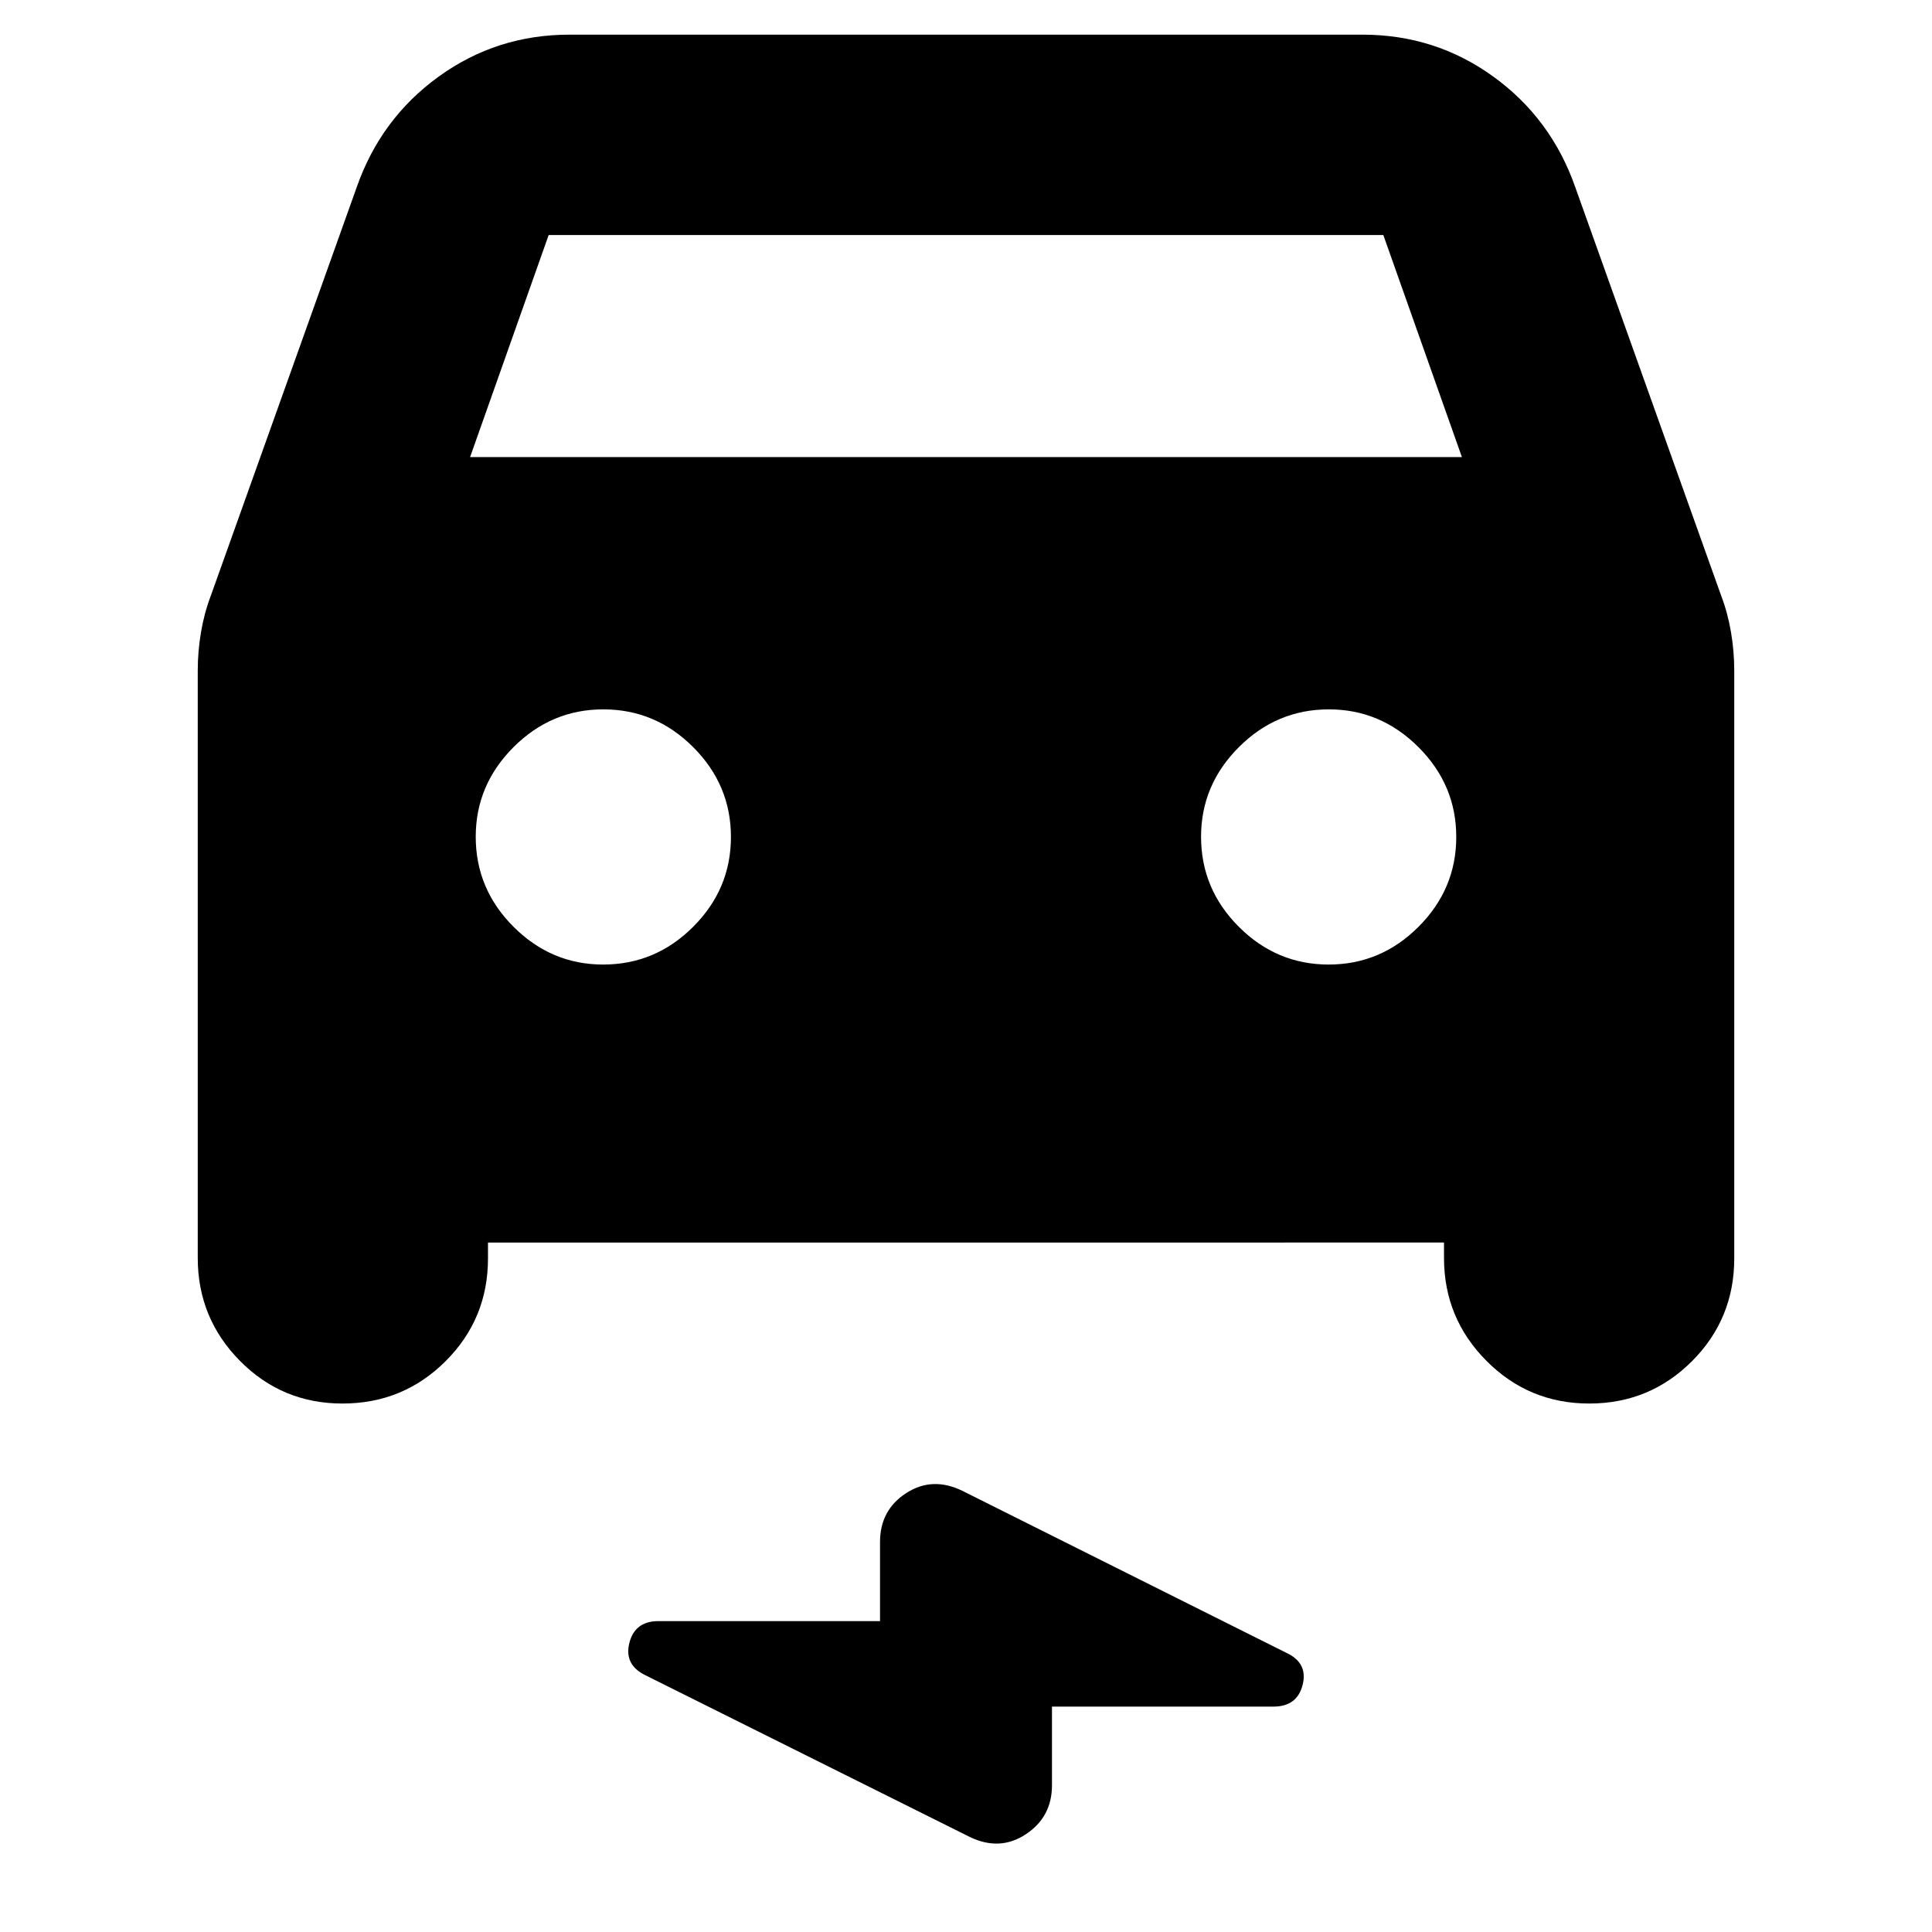 <svg xmlns="http://www.w3.org/2000/svg" height="24" viewBox="0 -960 960 960" width="24"><path d="M242.48-342.59v7.89q0 30.05-21.09 51.08-21.09 21.03-51.21 21.03-30.01 0-50.96-21.21-20.96-21.21-20.96-51.13V-626.8q0-9.56 1.62-19.11 1.62-9.55 4.86-18.05L177.26-867q11.96-34.15 40.76-54.97 28.8-20.81 64.94-20.81h394.08q36.14 0 64.94 20.81 28.8 20.82 40.76 54.97l72.52 203.04q3.24 8.5 4.86 18.05t1.62 19.11v292.1q0 30.05-21.01 51.08-21.02 21.03-51.04 21.03-30 0-51.08-21.21-21.09-21.21-21.09-51.13v-7.66H242.48Zm-8.89-390.3h492.82l-39.04-110.33H272.63l-39.04 110.33Zm66.08 252.17q26 0 44.76-18.76 18.77-18.76 18.77-44.64t-18.77-44.64q-18.76-18.76-44.64-18.76t-44.64 18.79q-18.76 18.79-18.76 44.49 0 26 18.79 44.76 18.79 18.76 44.49 18.76Zm360.54 0q25.88 0 44.64-18.76t18.76-44.64q0-25.88-18.79-44.64t-44.49-18.76q-26 0-44.76 18.79-18.77 18.79-18.77 44.49 0 26 18.77 44.76 18.76 18.76 44.64 18.76ZM522.72-112v39.09q0 15.74-12.96 24.32-12.96 8.59-27.91 1.35l-161.13-80.33q-10.72-5.23-7.99-16.07 2.73-10.84 14.47-10.84h110.08v-39.32q0-15.84 12.96-24.26 12.96-8.42 27.91-1.18l161.13 80.57q10.72 5.03 7.99 15.85Q644.54-112 632.8-112H522.72Z"/></svg>